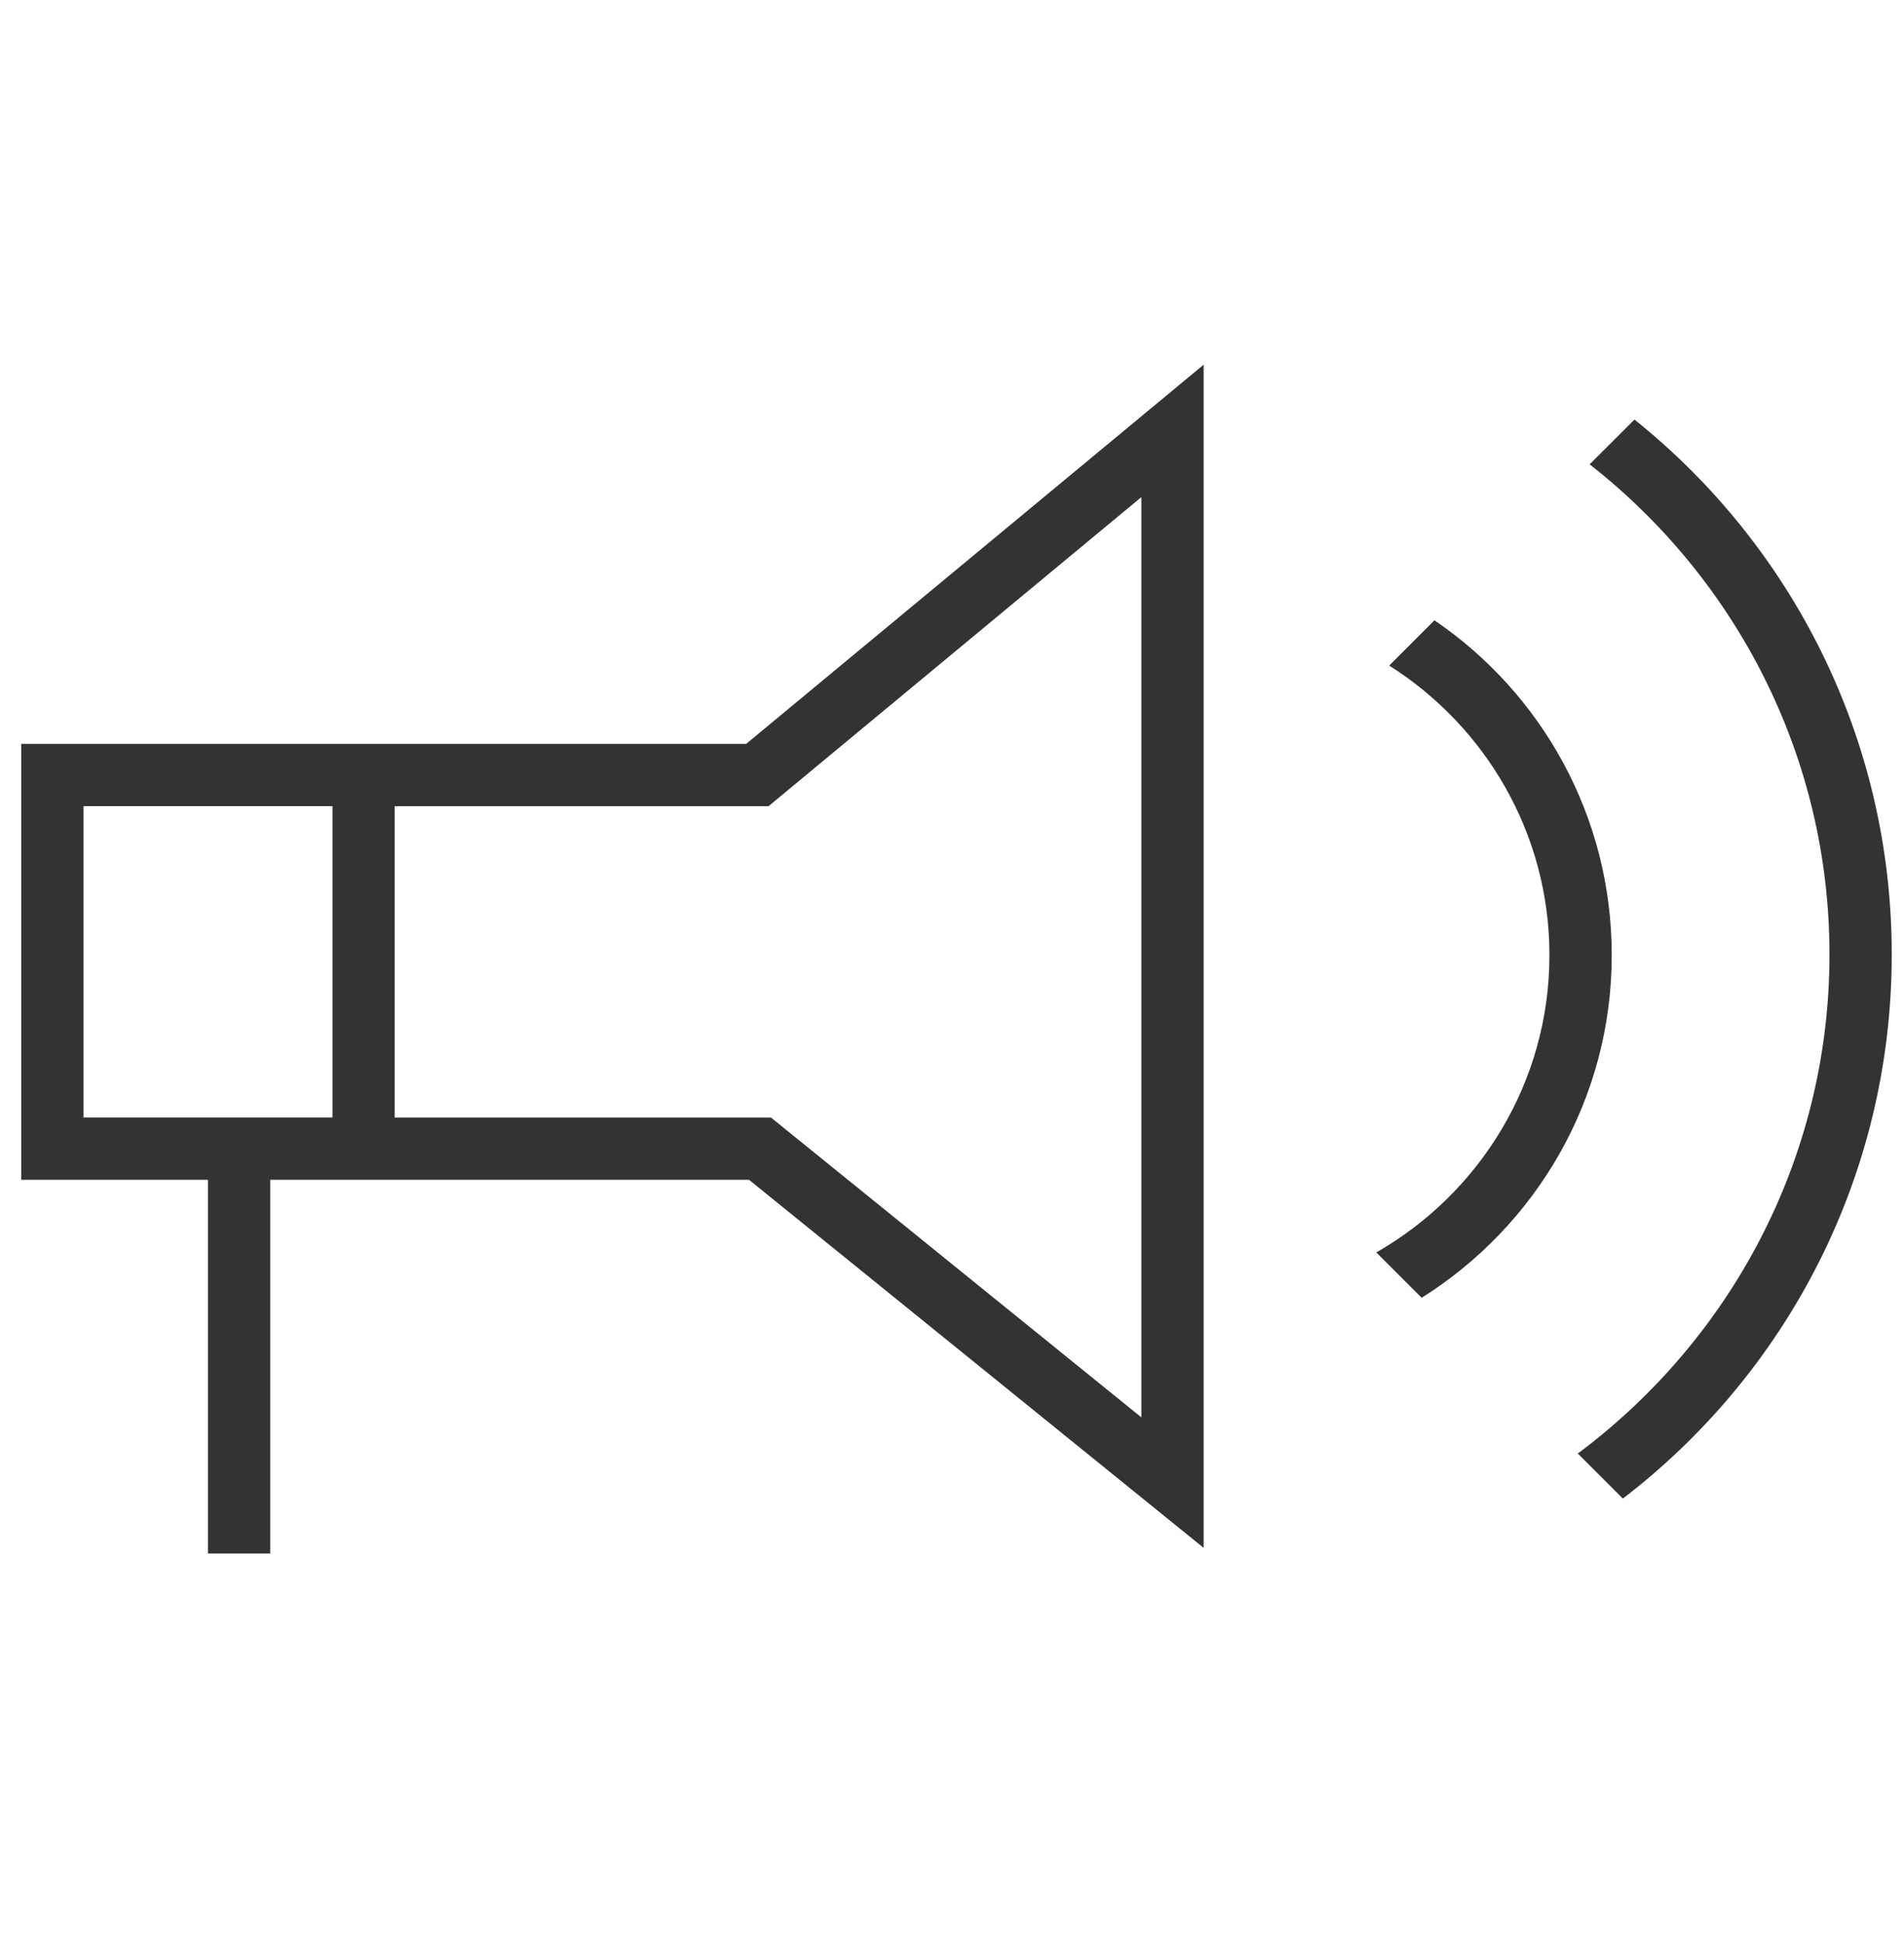 <svg width="50" height="51" viewBox="0 0 50 51" fill="none" xmlns="http://www.w3.org/2000/svg">
<path fill-rule="evenodd" clip-rule="evenodd" d="M0.557 19.525V30.968H5.462V40.776H7.096V30.968H19.67L31.609 40.629V9.572L19.595 19.525H0.557ZM2.193 29.332V21.16H8.731V29.332H2.193ZM20.637 20.784L29.973 13.048V37.203L20.247 29.334H10.364V21.161H20.182L20.635 20.786L20.637 20.784Z" fill="#333333"/>
<path fill-rule="evenodd" clip-rule="evenodd" d="M42.921 11.013L41.745 12.188C45.57 15.182 48.043 19.831 48.043 25.053C48.043 30.416 45.435 35.17 41.434 38.152L42.617 39.335C46.908 36.05 49.678 30.876 49.678 25.053C49.678 19.372 47.039 14.307 42.922 11.013L42.921 11.013Z" fill="#333333"/>
<path fill-rule="evenodd" clip-rule="evenodd" d="M37.669 16.282L36.481 17.47C39.004 19.065 40.689 21.87 40.689 25.07C40.689 28.41 38.854 31.324 36.142 32.874L37.333 34.065C40.327 32.186 42.325 28.865 42.325 25.07C42.325 21.415 40.479 18.194 37.67 16.282L37.669 16.282Z" fill="#333333"/>
</svg>
